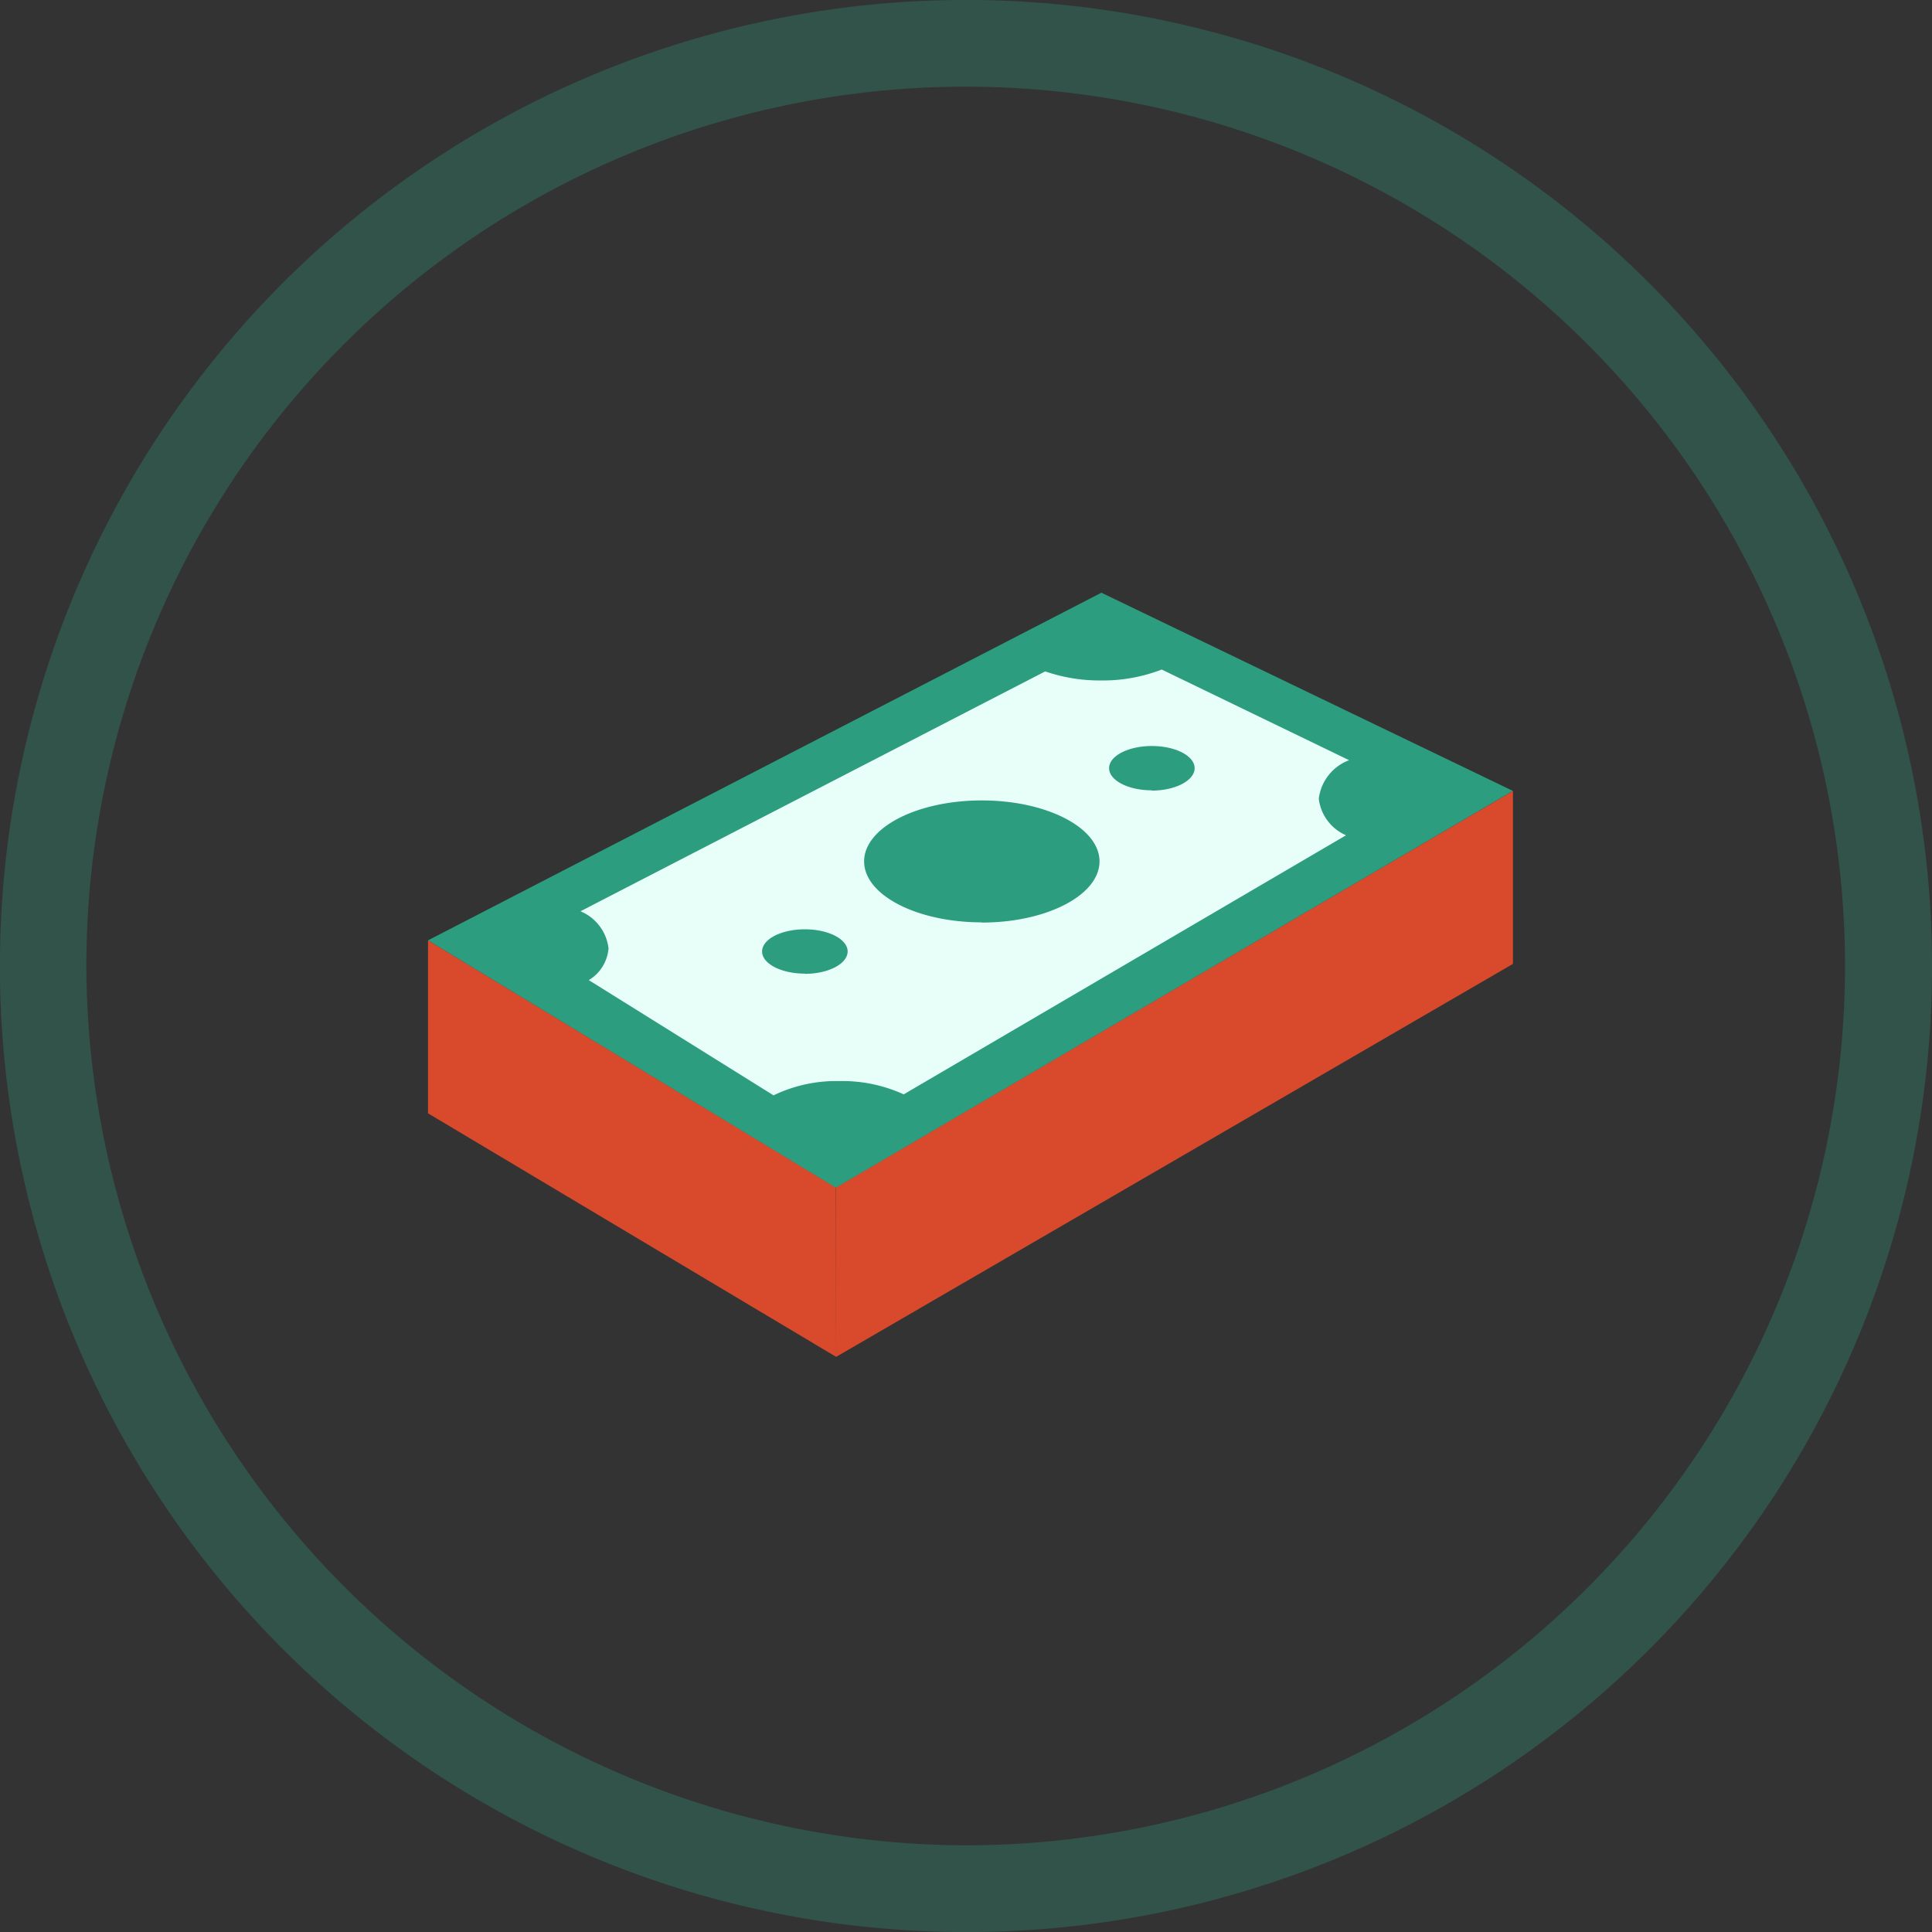 <svg xmlns="http://www.w3.org/2000/svg" width="37.492" height="37.493" viewBox="0 0 37.492 37.493"><rect x="0" y="0" width="37.492" height="37.493" fill="#333333" stroke="none"/><defs><style>.a,.c{fill:#2d9d7f;}.a{opacity:0.3;}.b{fill:#d84a2b;}.d{fill:#e8fff9;}</style></defs><g transform="translate(-87 -526)"><path class="a" d="M599.731,313.123a18.747,18.747,0,1,1,18.727-18.835A18.73,18.73,0,0,1,599.731,313.123Zm-.057-1.683a17.064,17.064,0,1,0-17.032-17.065A17.114,17.114,0,0,0,599.674,311.44Z" transform="translate(-493.966 250.37)"/><g transform="translate(-594.527 483.002)"><path class="b" d="M730.333,85.15l13.134-7.626V74.167l-13.134,7.691Z" transform="translate(-32.58 -15.821)"/><path class="b" d="M697.753,97.083l-7.92-4.726V89l7.916,4.795Z" transform="translate(0 -27.754)"/><path class="c" d="M689.833,61.246,702.9,54.5l7.985,3.846-13.138,7.7Z" transform="translate(0)"/><path class="d" d="M719.884,63.9l-3.636-1.759a3.163,3.163,0,0,1-1.178.212,3.24,3.24,0,0,1-1.083-.176l-9.018,4.655a.893.893,0,0,1,.544.719.792.792,0,0,1-.383.617l3.585,2.236A2.811,2.811,0,0,1,710,70.127a2.862,2.862,0,0,1,1.241.258l8.584-5.028a.885.885,0,0,1-.529-.71A.919.919,0,0,1,719.884,63.9Zm-10.561,4.142c-.458,0-.83-.192-.83-.43s.371-.43.83-.43.83.192.83.43S709.781,68.046,709.323,68.046Zm3.434-.995c-1.261,0-2.284-.53-2.284-1.183s1.023-1.183,2.284-1.183,2.284.53,2.284,1.183S714.018,67.051,712.757,67.051Zm3.3-2.562c-.458,0-.83-.192-.83-.43s.372-.43.83-.43.83.192.83.43S716.515,64.49,716.057,64.49Z" transform="translate(-12.177 -6.15)"/></g></g></svg>